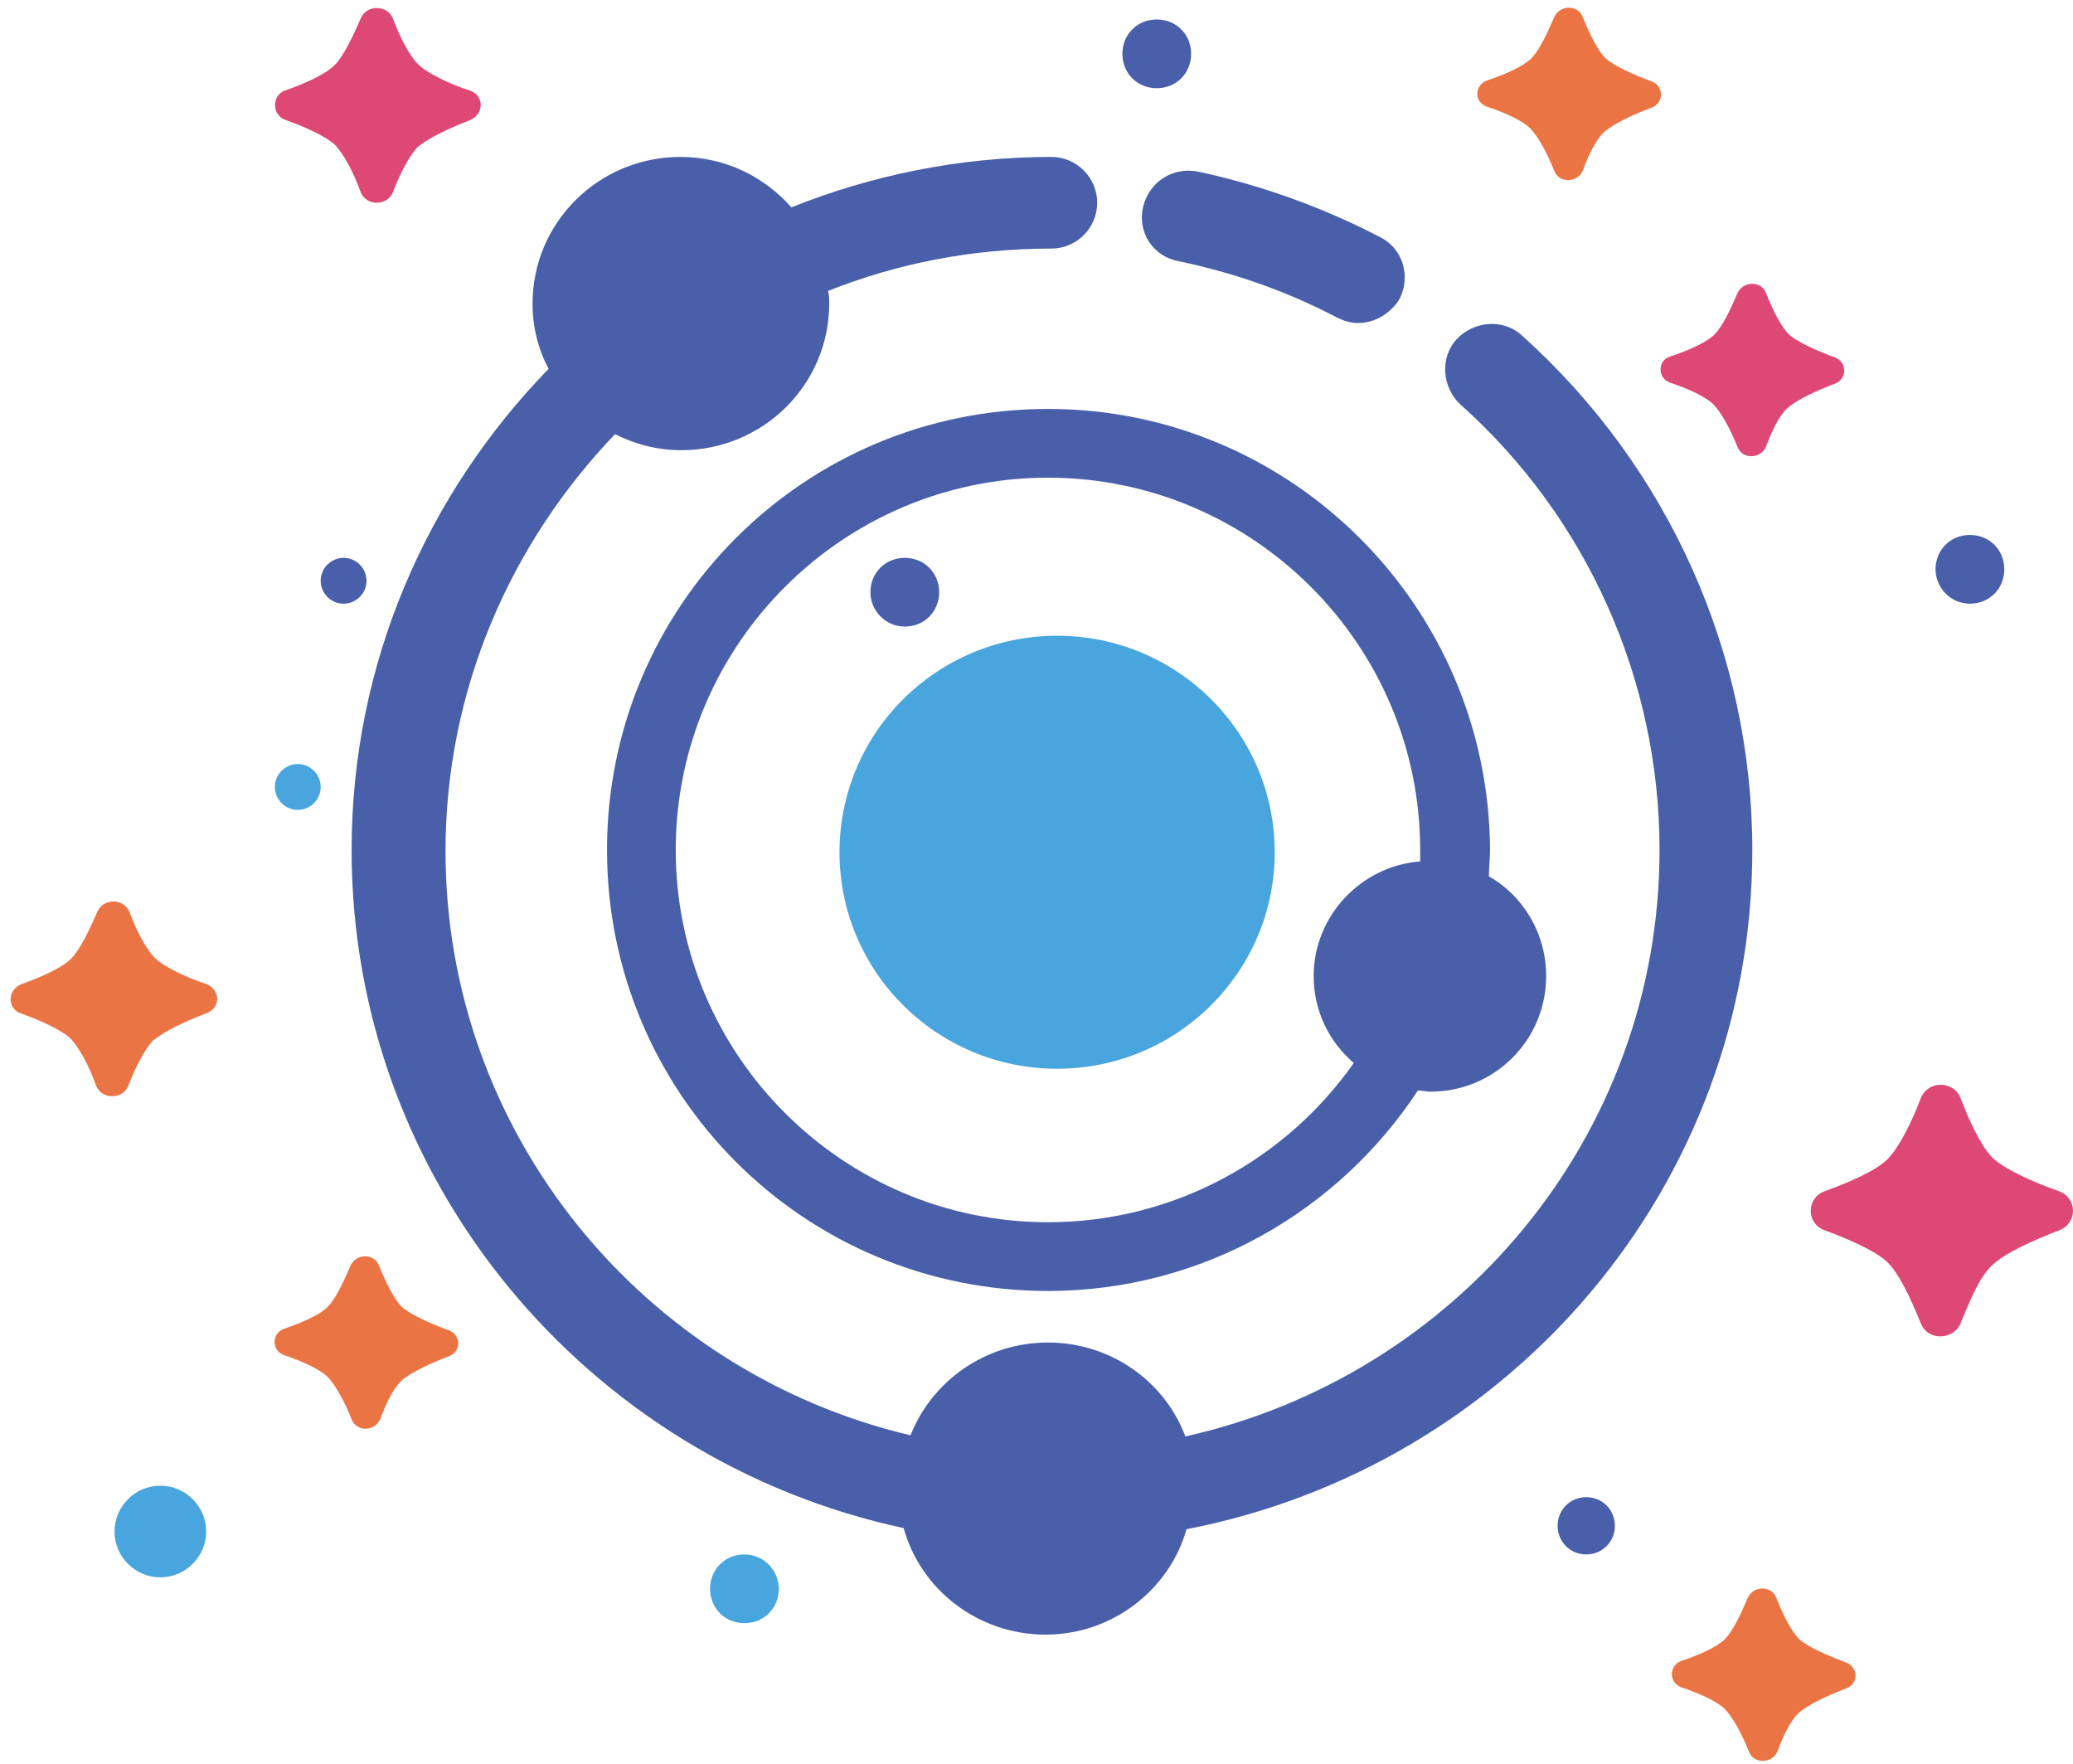 <svg width="181" height="154" viewBox="0 0 181 154" fill="none" xmlns="http://www.w3.org/2000/svg">
<path d="M91.5 35.7C70.2 35.7 53 52.9 53 74.2C53 95.5 70.2 112.7 91.5 112.7C105 112.7 116.9 105.7 123.8 95.2C124.2 95.2 124.5 95.3 124.9 95.3C130.5 95.3 135 90.8 135 85.2C135 81.5 133 78.2 130 76.5C130 75.7 130.1 75 130.1 74.2C130 53 112.8 35.7 91.5 35.7ZM91.5 106.7C73.6 106.7 59 92.1 59 74.2C59 56.3 73.6 41.7 91.5 41.7C109.4 41.7 124 56.3 124 74.2C124 74.5 124 74.9 124 75.2C118.8 75.6 114.7 80 114.7 85.2C114.7 88.2 116 90.9 118.2 92.8C112.3 101.2 102.5 106.7 91.5 106.7Z" fill="#495FA9"/>
<path d="M92.3 93.3C102.793 93.3 111.3 84.838 111.3 74.4C111.3 63.962 102.793 55.5 92.3 55.5C81.807 55.5 73.3 63.962 73.3 74.4C73.3 84.838 81.807 93.3 92.3 93.3Z" fill="#48A5DD"/>
<path d="M25 10.5C26.7 11.1 28.4 11.9 29.2 12.6C30 13.4 30.9 15.1 31.5 16.8C32 18 33.8 18 34.3 16.8C34.9 15.2 35.7 13.7 36.4 12.9C37.3 12.1 39.2 11.2 41 10.5C42.3 10 42.3 8.3 41 7.9C39.2 7.3 37.3 6.4 36.5 5.6C35.7 4.8 34.9 3.2 34.3 1.6C33.8 0.4 32 0.4 31.5 1.6C30.8 3.2 30 4.9 29.2 5.7C28.4 6.5 26.6 7.3 24.9 7.9C23.7 8.3 23.7 10.1 25 10.5Z" fill="#DE4875"/>
<path d="M179.8 104C177.5 103.2 175.1 102.1 174 101.1C173 100.1 172 98 171.2 95.9C170.6 94.3 168.3 94.3 167.7 95.9C166.9 98 165.8 100.2 164.8 101.2C163.8 102.2 161.5 103.2 159.3 104C157.7 104.6 157.7 106.8 159.3 107.4C161.5 108.2 163.7 109.2 164.7 110.1C165.8 111.1 166.8 113.3 167.7 115.5C168.3 117.1 170.6 117 171.2 115.5C172 113.5 172.9 111.4 173.9 110.5C175 109.4 177.5 108.3 179.8 107.4C181.4 106.8 181.4 104.6 179.8 104Z" fill="#DE4875"/>
<path d="M145.8 33.4C147.3 33.9 148.9 34.6 149.6 35.3C150.3 36 151.1 37.5 151.7 39C152.1 40.1 153.7 40.1 154.2 39C154.7 37.6 155.4 36.2 156.1 35.6C156.9 34.9 158.6 34.1 160.2 33.5C161.3 33.1 161.3 31.6 160.2 31.2C158.6 30.6 157 29.9 156.2 29.2C155.5 28.5 154.8 27.1 154.2 25.6C153.8 24.5 152.2 24.5 151.7 25.6C151.1 27 150.4 28.5 149.7 29.2C149 29.9 147.4 30.6 145.9 31.1C144.7 31.4 144.7 33 145.8 33.4Z" fill="#DE4875"/>
<path d="M39.1 116.1C37.5 115.5 35.9 114.8 35.1 114.1C34.4 113.4 33.7 112 33.1 110.5C32.7 109.4 31.1 109.4 30.6 110.5C30 111.9 29.3 113.4 28.6 114.1C27.9 114.8 26.3 115.5 24.8 116C23.7 116.4 23.7 117.9 24.8 118.3C26.3 118.8 27.9 119.5 28.6 120.2C29.3 120.9 30.1 122.4 30.7 123.9C31.1 125 32.7 125 33.2 123.9C33.7 122.5 34.4 121.1 35.1 120.5C35.9 119.8 37.6 119 39.2 118.4C40.3 118 40.3 116.5 39.1 116.1Z" fill="#EB7444"/>
<path d="M24 68.7C24 69.8 24.9 70.7 26 70.7C27.1 70.7 28 69.8 28 68.7C28 67.6 27.1 66.7 26 66.7C24.9 66.7 24 67.6 24 68.7Z" fill="#48A5DD"/>
<path d="M14 129.7C11.8 129.7 10 131.5 10 133.7C10 135.9 11.8 137.7 14 137.7C16.2 137.7 18 135.9 18 133.7C18 131.5 16.2 129.7 14 129.7Z" fill="#48A5DD"/>
<path d="M172 52.7C173.7 52.7 175 51.4 175 49.7C175 48 173.7 46.7 172 46.7C170.3 46.7 169 48 169 49.7C169 51.3 170.3 52.7 172 52.7Z" fill="#495FA9"/>
<path d="M138.5 130.7C137.1 130.7 136 131.8 136 133.2C136 134.6 137.1 135.7 138.5 135.7C139.9 135.7 141 134.6 141 133.2C141 131.8 139.9 130.7 138.5 130.7Z" fill="#495FA9"/>
<path d="M129.8 9.3C131.3 9.8 132.9 10.5 133.6 11.2C134.3 11.9 135.1 13.4 135.7 14.9C136.1 16 137.7 16 138.2 14.9C138.7 13.5 139.4 12.1 140.1 11.5C140.9 10.8 142.6 10 144.2 9.4C145.3 9 145.3 7.5 144.2 7.1C142.6 6.5 141 5.8 140.2 5.1C139.5 4.4 138.8 3 138.2 1.5C137.8 0.4 136.2 0.4 135.7 1.5C135.1 2.9 134.4 4.4 133.7 5.1C133 5.8 131.4 6.5 129.9 7C128.7 7.4 128.7 8.9 129.8 9.3Z" fill="#EB7444"/>
<path d="M65 135.7C63.3 135.7 62 137 62 138.7C62 140.4 63.3 141.7 65 141.7C66.7 141.7 68 140.4 68 138.7C68 137.1 66.7 135.7 65 135.7Z" fill="#48A5DD"/>
<path d="M30 48.7C28.9 48.7 28 49.6 28 50.7C28 51.8 28.9 52.7 30 52.7C31.1 52.7 32 51.8 32 50.7C32 49.6 31.1 48.7 30 48.7Z" fill="#495FA9"/>
<path d="M101 7.7C102.7 7.7 104 6.4 104 4.7C104 3 102.7 1.7 101 1.7C99.3 1.7 98 3 98 4.7C98 6.4 99.3 7.7 101 7.7Z" fill="#495FA9"/>
<path d="M161.1 145.1C159.5 144.5 157.9 143.8 157.1 143.1C156.4 142.4 155.7 141 155.1 139.5C154.7 138.4 153.1 138.4 152.6 139.5C152 140.9 151.3 142.4 150.6 143.1C149.9 143.8 148.3 144.5 146.8 145C145.7 145.4 145.7 146.9 146.8 147.3C148.3 147.8 149.9 148.5 150.6 149.2C151.3 149.9 152.1 151.4 152.7 152.9C153.1 154 154.7 154 155.2 152.9C155.7 151.5 156.4 150.1 157.1 149.5C157.9 148.8 159.6 148 161.2 147.4C162.3 147 162.3 145.5 161.1 145.1Z" fill="#EB7444"/>
<path d="M18 85.9C16.2 85.3 14.3 84.4 13.5 83.6C12.7 82.8 11.9 81.2 11.3 79.6C10.8 78.4 9 78.4 8.5 79.6C7.8 81.2 7 82.9 6.2 83.7C5.4 84.5 3.6 85.3 1.9 85.9C0.6 86.4 0.6 88.1 1.9 88.5C3.6 89.1 5.3 89.9 6.1 90.6C6.9 91.4 7.8 93.1 8.4 94.8C8.9 96 10.7 96 11.2 94.8C11.8 93.2 12.6 91.7 13.3 90.9C14.2 90.1 16.1 89.2 17.9 88.5C19.3 88.1 19.3 86.4 18 85.9Z" fill="#EB7444"/>
<path d="M79 54.7C80.7 54.7 82 53.4 82 51.7C82 50 80.7 48.7 79 48.7C77.3 48.7 76 50 76 51.7C76 53.3 77.3 54.7 79 54.7Z" fill="#495FA9"/>
<path d="M153 74.2C153 57.1 145.7 40.8 132.9 29.3C131.3 27.8 128.7 28 127.2 29.6C125.7 31.2 125.9 33.8 127.5 35.3C138.6 45.2 144.9 59.4 144.9 74.2C144.9 99.2 127.2 120.1 103.5 125.4C101.7 120.6 97 117.2 91.5 117.2C86.1 117.2 81.4 120.5 79.5 125.3C56.2 119.8 38.9 99 38.9 74.3C38.9 60.2 44.6 47.4 53.7 37.9C55.5 38.8 57.4 39.3 59.5 39.3C66.6 39.3 72.4 33.6 72.4 26.5C72.4 26.1 72.4 25.8 72.3 25.4C78.3 23 84.9 21.7 91.8 21.7C94 21.7 95.8 19.9 95.8 17.7C95.8 15.5 94 13.7 91.8 13.7C83.8 13.7 76.1 15.3 69.1 18.1C66.7 15.4 63.3 13.7 59.4 13.7C52.3 13.7 46.5 19.4 46.5 26.5C46.5 28.6 47 30.5 47.9 32.2C37.3 43.1 30.7 57.9 30.7 74.2C30.7 103.2 51.4 127.5 78.9 133.4C80.4 138.8 85.4 142.7 91.3 142.7C97.1 142.7 102.1 138.8 103.6 133.5C131.9 128 153 103.5 153 74.2Z" fill="#495FA9"/>
<path d="M99.8 18.1C99.3 20.3 100.7 22.4 102.9 22.8C107.7 23.8 112.3 25.4 116.7 27.7C117.3 28 117.9 28.2 118.6 28.2C120 28.2 121.4 27.4 122.2 26.1C123.2 24.1 122.5 21.7 120.5 20.7C115.5 18.1 110.2 16.2 104.7 15C102.4 14.5 100.3 15.9 99.8 18.1Z" fill="#495FA9"/>
</svg>
